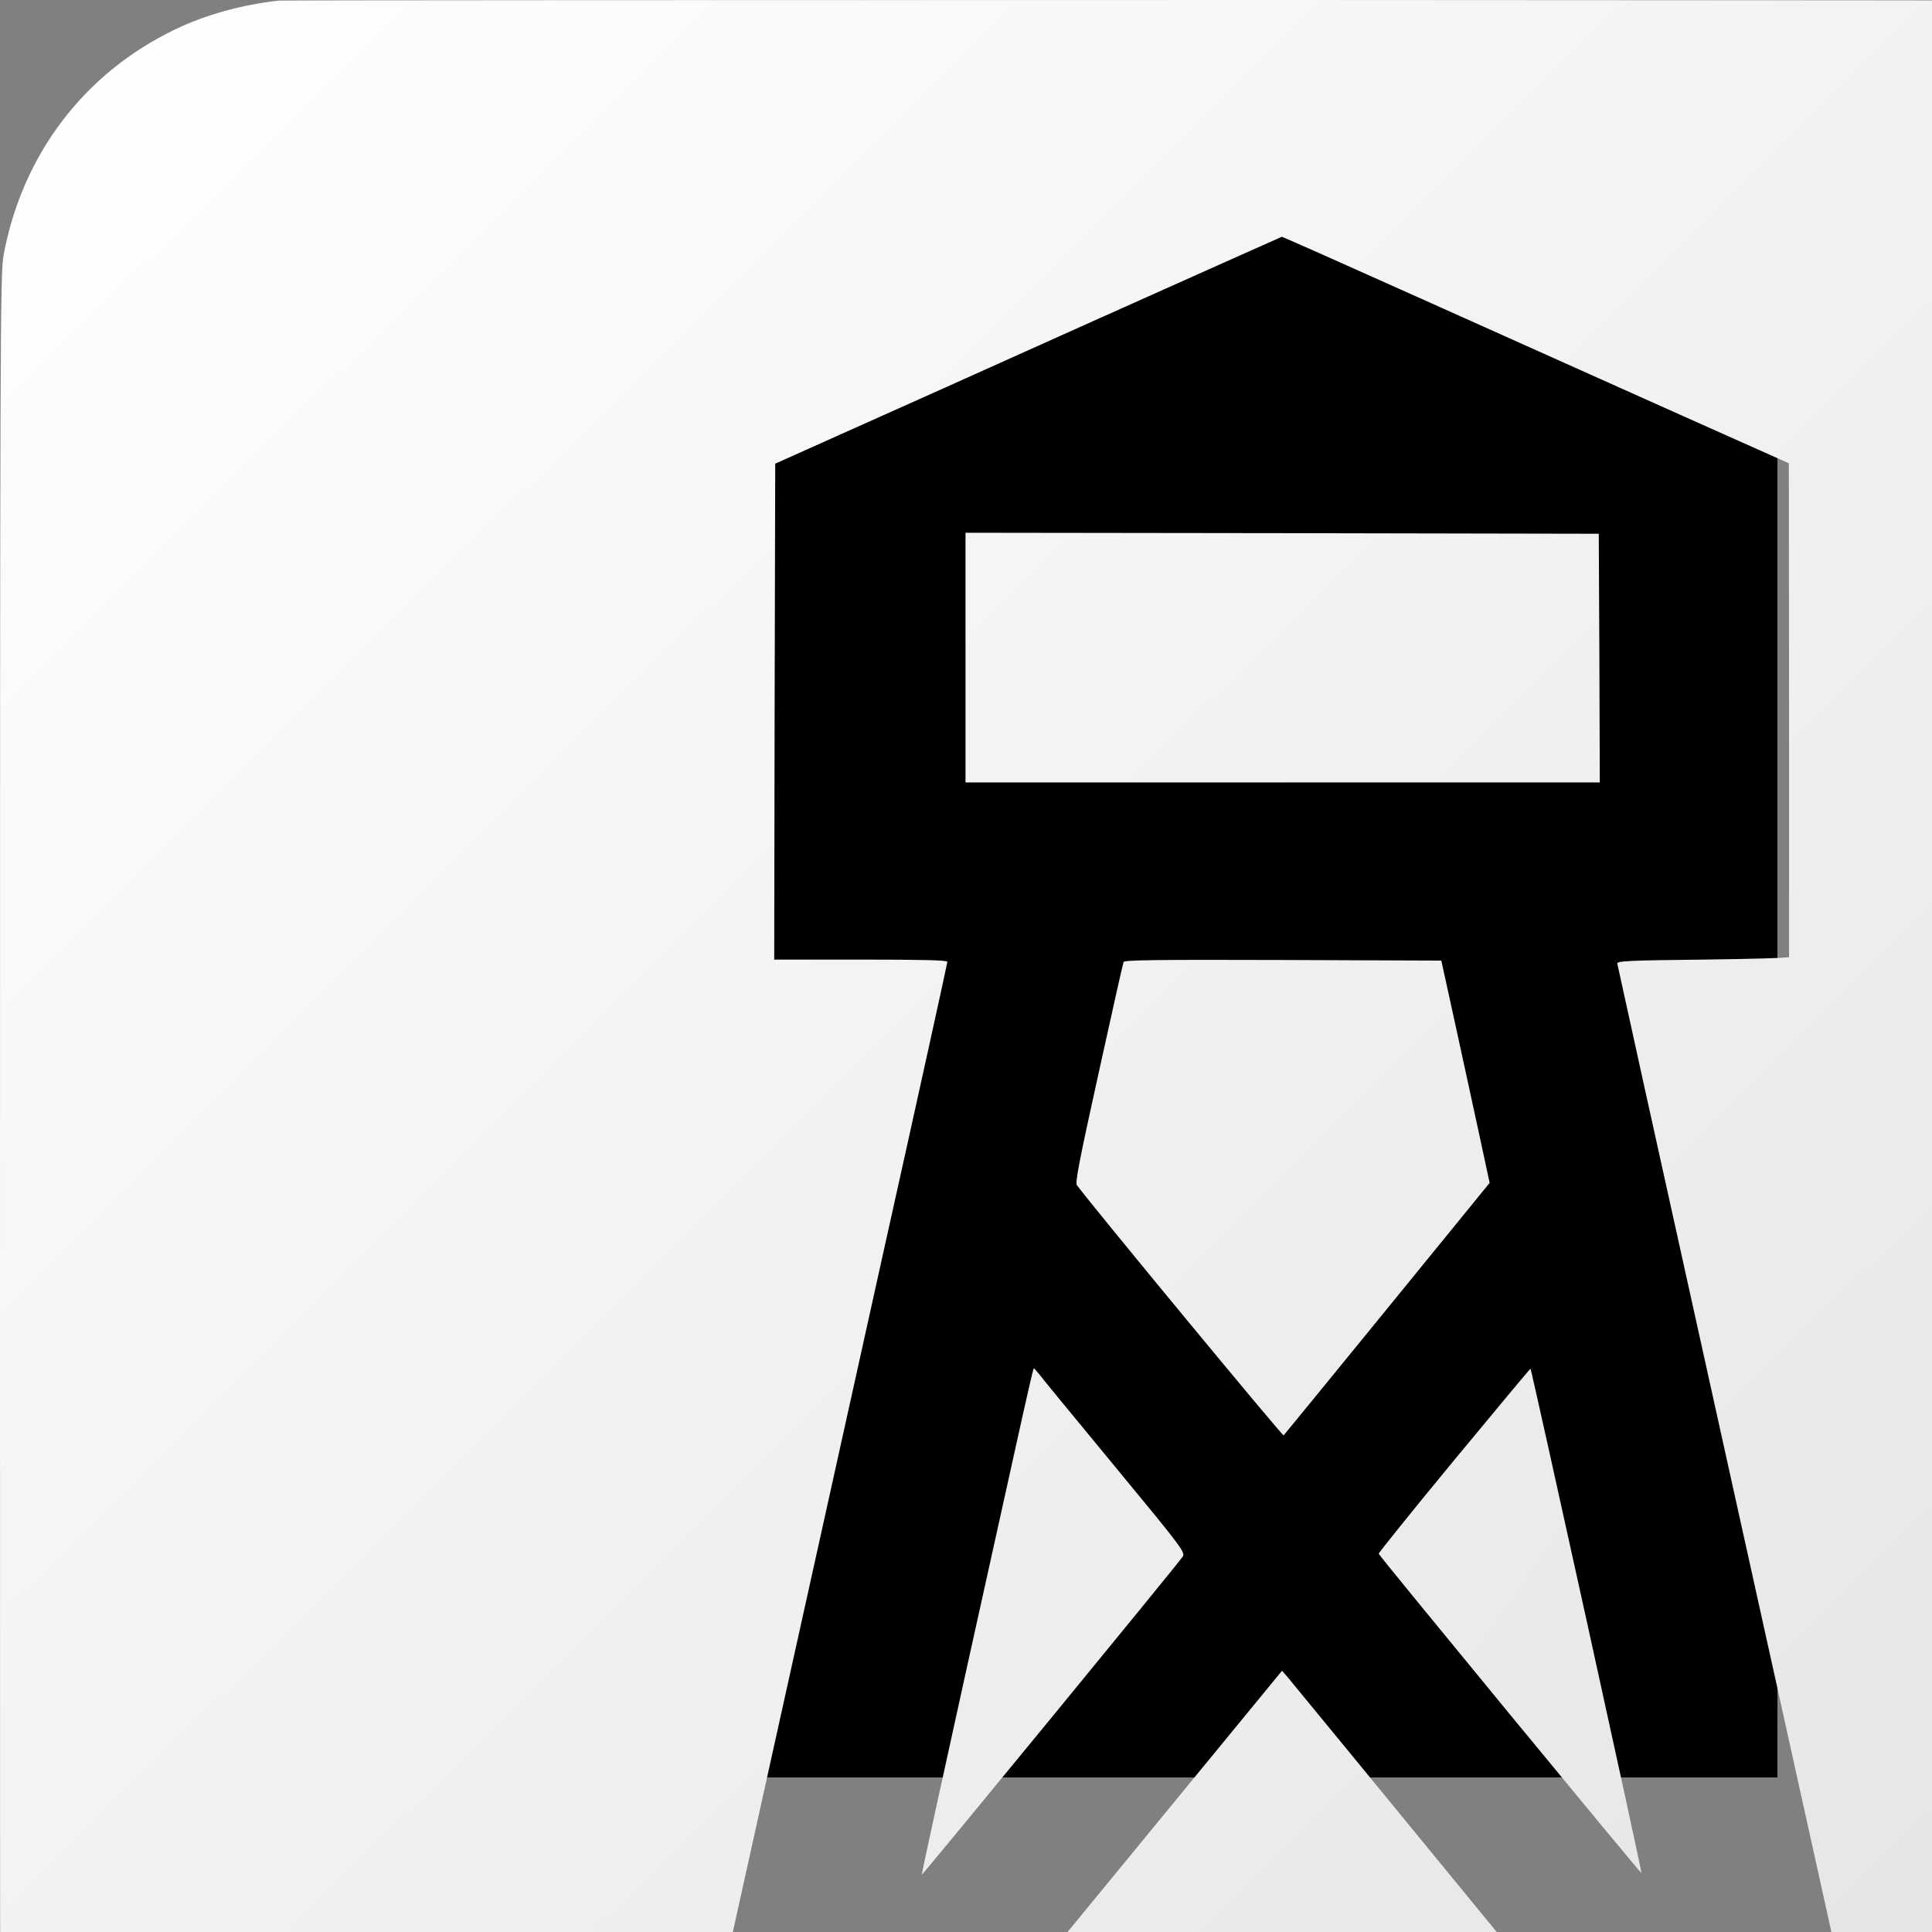 <?xml version="1.0" encoding="utf-8"?>
<svg viewBox="0 0 100 100" xmlns="http://www.w3.org/2000/svg">
  <rect x="0" y="0" width="100" height="100" fill="#808080" stroke="none"/>
  <defs>
    <linearGradient gradientUnits="userSpaceOnUse" x1="1877.5" y1="9050" x2="1877.5" y2="12796.001" id="gradient-2" gradientTransform="matrix(0.142, 0.141, -0.2, 0.2, 2297.826, 9970.984)">
      <stop offset="0" style="stop-color: rgb(221, 221, 221);"/>
      <stop offset="1" style="stop-color: rgb(255, 255, 255);"/>
    </linearGradient>
    <linearGradient gradientUnits="userSpaceOnUse" x1="1870.18" y1="11657.938" x2="1870.18" y2="12021.087" id="gradient-7" gradientTransform="matrix(0.143, 0.14, -2.068, 2.067, 24591.227, -12314.417)" spreadMethod="pad">
      <stop offset="0" style="stop-color: rgb(221, 221, 221);"/>
      <stop offset="1" style="stop-color: rgb(255, 255, 255);"/>
    </linearGradient>
    <linearGradient gradientUnits="userSpaceOnUse" x1="1870.788" y1="10708.179" x2="1870.788" y2="11399.838" id="gradient-3" gradientTransform="matrix(0.141, 0.142, -1.086, 1.086, 12112.188, 161.125)">
      <stop offset="0" style="stop-color: rgb(221, 221, 221);"/>
      <stop offset="1" style="stop-color: rgb(255, 255, 255);"/>
    </linearGradient>
    <linearGradient gradientUnits="userSpaceOnUse" x1="1535.645" y1="10069.16" x2="1535.645" y2="10805.709" id="gradient-1" gradientTransform="matrix(0.142, 0.141, -1.02, 1.019, 10799.042, 1568.855)">
      <stop offset="0" style="stop-color: rgb(221, 221, 221);"/>
      <stop offset="1" style="stop-color: rgb(255, 255, 255);"/>
    </linearGradient>
    <linearGradient gradientUnits="userSpaceOnUse" x1="2200.908" y1="10071.503" x2="2200.908" y2="10805.124" id="gradient-10" gradientTransform="matrix(0.114, 0.165, -1.024, 1.023, 10809.124, 1380.38)" spreadMethod="pad">
      <stop offset="0" style="stop-color: rgb(221, 221, 221);"/>
      <stop offset="1" style="stop-color: rgb(255, 255, 255);"/>
    </linearGradient>
  </defs>
  <rect x="8" y="8" width="84" height="84" style=""/>
  <svg width="1280pt" height="1280pt" version="1.0" viewBox="0 0 1280 1280" xmlns="http://www.w3.org/2000/svg" transform="matrix(1.333, 0, 0, 1.333, 0, 0)" style="">
    <g transform="translate(0 1280) scale(.1 -.1)" fill="#048b9a">
      <path d="M 81.216 12799.824 C 70.543 12798.652 59.871 12795.719 51.016 12791.44 C 24.511 12778.716 6.509 12755.027 1.056 12725.768 C 0.059 12720.491 0 12705.07 0 12425.264 C 0 12141.06 0.059 12130.096 1.056 12124.173 C 7.682 12086.646 36.65 12057.681 74.179 12051.055 C 80.101 12050.058 91.067 12050 375.293 12050 C 655.121 12050 670.544 12050.058 675.821 12051.055 C 708.894 12057.212 735.34 12079.962 745.543 12111.039 C 746.775 12114.85 748.3 12120.772 748.945 12124.173 C 749.942 12130.096 750 12141.06 750 12425.264 C 750 12705.07 749.942 12720.491 748.945 12725.768 C 741.966 12763.353 714.347 12791.146 676.408 12798.886 C 671.716 12799.824 653.89 12799.883 377.345 12800 C 215.618 12800 82.33 12799.942 81.216 12799.824 Z M 415.52 12712.282 C 438.565 12701.963 471.696 12687.069 489.172 12679.271 L 520.954 12665.081 L 521.013 12593.429 L 521.013 12521.308 C 521.013 12521.015 509.754 12520.721 495.974 12520.545 C 474.101 12520.311 470.876 12520.135 470.993 12519.373 C 471.169 12518.435 481.196 12472.817 504.594 12367.215 C 521.247 12292.104 554.437 12142.057 556.548 12132.206 C 557.428 12128.395 558.013 12125.17 557.896 12125.111 C 557.779 12124.994 546.345 12124.759 532.447 12124.701 L 507.233 12124.466 L 503.245 12142.233 L 499.316 12159.999 L 437.92 12234.876 C 404.202 12276.038 375.821 12310.574 374.941 12311.629 L 373.358 12313.447 L 310.438 12236.811 L 247.577 12160.175 L 243.647 12142.467 C 241.536 12132.734 239.66 12124.701 239.484 12124.583 C 239.367 12124.466 227.814 12124.525 213.859 12124.642 C 190.696 12124.877 188.526 12124.994 188.761 12125.873 C 188.936 12126.401 190.637 12134.2 192.631 12143.23 C 196.032 12158.885 218.256 12259.268 257.721 12437.401 C 267.749 12482.432 275.899 12519.549 275.899 12519.901 C 275.899 12520.37 268.511 12520.545 250.684 12520.545 L 225.469 12520.545 L 225.586 12592.725 L 225.762 12664.964 L 245.113 12673.642 C 255.785 12678.391 288.858 12693.226 318.706 12706.653 C 348.553 12720.022 373.123 12730.987 373.299 12731.045 C 373.534 12731.045 392.534 12722.602 415.52 12712.282 Z" style="paint-order: fill; fill-rule: nonzero; fill: url(#gradient-2);"/>
      <path d="M 281.177 12608.498 L 281.177 12572.144 L 373.534 12572.144 L 465.891 12572.144 L 465.774 12608.381 L 465.598 12644.558 L 373.417 12644.734 L 281.177 12644.852 L 281.177 12608.498 Z" style="paint-order: fill; fill-rule: nonzero; fill: url(#gradient-7);"/>
      <path d="M 327.208 12519.842 C 327.033 12519.431 323.749 12504.832 319.938 12487.476 C 314.367 12462.263 313.076 12455.637 313.604 12454.875 C 317.944 12448.952 373.534 12381.64 373.827 12381.991 C 374.238 12382.402 427.13 12447.252 431.763 12452.998 L 433.816 12455.519 L 430.766 12469.709 C 429.065 12477.508 425.899 12492.108 423.729 12502.075 L 419.742 12520.252 L 373.593 12520.429 C 337.002 12520.545 327.384 12520.429 327.208 12519.842 Z" style="paint-order: fill; fill-rule: nonzero; fill: url(#gradient-3);"/>
      <path d="M 297.772 12387.562 C 296.072 12379.939 288.741 12346.751 281.469 12313.916 C 274.199 12281.021 268.335 12254.108 268.452 12254.05 C 268.628 12253.873 343.452 12345.051 344.448 12346.693 C 345.211 12347.924 344.331 12349.155 324.512 12373.137 C 313.076 12386.975 303.167 12399.054 302.521 12399.933 C 301.818 12400.813 301.173 12401.516 301.055 12401.516 C 300.938 12401.516 299.472 12395.243 297.772 12387.562 Z" style="paint-order: fill; fill-rule: nonzero; fill: url(#gradient-1);"/>
      <path d="M 423.436 12374.72 C 411.297 12360.003 401.447 12347.748 401.505 12347.514 C 401.798 12346.693 477.796 12254.343 478.03 12254.518 C 478.264 12254.812 446.071 12400.93 445.72 12401.399 C 445.601 12401.458 435.633 12389.438 423.436 12374.72 Z" style="paint-order: fill; fill-rule: nonzero; fill: url(#gradient-10);"/>
    </g>
  </svg>
</svg>